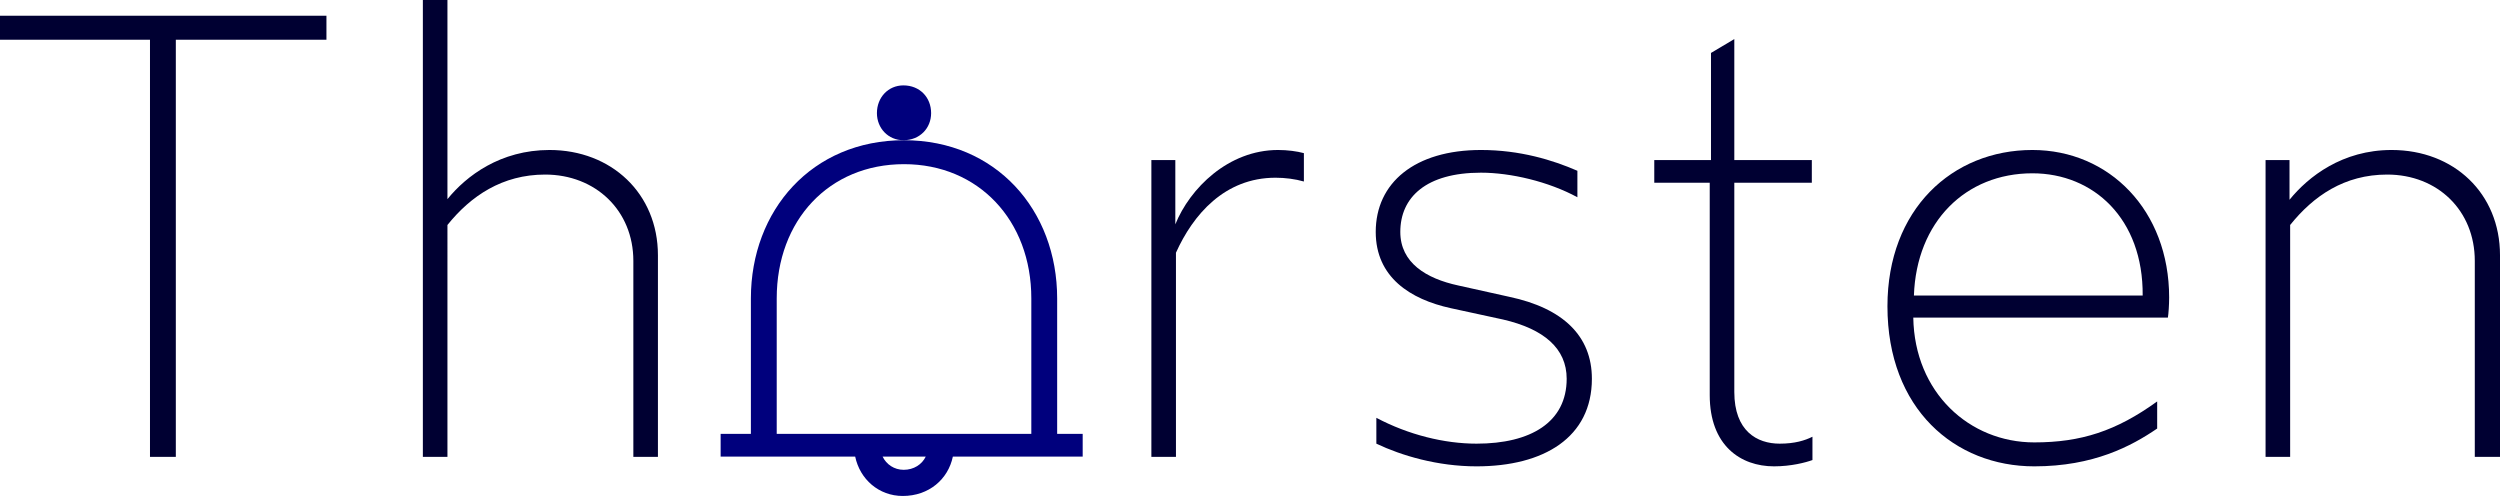 <svg xmlns="http://www.w3.org/2000/svg" xmlns:xlink="http://www.w3.org/1999/xlink" version="1.1" id="Layer_1" x="0px"
     y="0px" viewBox="0 0 793.4 157.4" style="enable-background:new 0 0 793.4 157.4;" xml:space="preserve">
<style type="text/css">
	.st0{fill:#000032;}
	.st1{fill:#00007D;}
</style>
    <g>
	<path class="st0" d="M47.6,12.6H0V5h103.6v7.6H55.8V145h-8.2V12.6z"/>
        <path class="st0"
              d="M134.2,0h7.8v63.2c6-7.4,16.8-15.6,32.4-15.6c19.6,0,34.4,13.8,34.4,33.4v64H201V82.8c0-16-12-27.4-28-27.4   c-13.6,0-23.6,6.8-31,16V145h-7.8V0z"/>
        <path class="st0"
              d="M365.4,50.8h7.6v20.4c4.6-11.4,16.8-23.6,32.6-23.6c3,0,6,0.4,8.2,1v9c-2.8-0.8-6-1.2-9-1.2   c-16.2,0-26.2,11.8-31.6,23.8V145h-7.8V50.8z"/>
        <path class="st0"
              d="M436.8,140.8v-8.2c10.2,5.4,21.6,8.2,31.8,8.2c17.2,0,28.6-6.8,28.6-20.6c0-9.6-7.2-15.8-20.2-18.8l-16.6-3.6   c-12.8-2.8-23.8-9.8-23.8-24.2c0-15.6,12.4-26,33.4-26c12.4,0,22.8,3.2,30.6,6.6v8.4c-9.2-5-21.2-7.8-30.6-7.8   c-17.4,0-25.6,7.8-25.6,18.8c0,9.8,8.2,14.8,18.4,17l16.2,3.6c17,3.6,26.2,12.4,26.2,26c0,18.6-15.2,27.8-36.6,27.8   C456.2,148,444.8,144.6,436.8,140.8z"/>
        <path class="st0"
              d="M542.6,125.4V58H525v-7.2h18v-34l7.4-4.4v38.4H575V58h-24.6v66.4c0,12.4,7.2,16.4,14.4,16.4   c4.8,0,8-1,10.4-2.2v7.4c-2.2,0.8-6.8,2-12.2,2C552.4,148,542.6,141.4,542.6,125.4z"/>
        <path class="st0"
              d="M599,97.2c0-30.8,20.6-49.6,46-49.6c24.4,0,43.4,19.2,43.4,46.8c0,2.4-0.2,5.2-0.4,6.4h-80.8   c0.4,23.8,17.8,39.6,38.4,39.6c14.8,0,26-3.6,39-13v8.6c-8.2,5.6-20.2,12-39,12C620.4,148,599,129.8,599,97.2z M680,93.8   c0.2-24.4-15.6-38.8-35-38.8c-21.2,0-36.8,15.4-37.6,38.8H680z"/>
        <path class="st0"
              d="M719,50.8h7.6v12.6c6-7.4,16.8-15.8,32.4-15.8c19.8,0,34.4,13.8,34.4,33.4v64h-8V82.8   c0-16-11.8-27.4-27.8-27.4c-13.6,0-23.4,6.8-30.8,16V145H719V50.8z"/>
        <g>
		<path class="st1"
              d="M286.7,44.5c5.2,0,8.8-3.8,8.8-8.6c0-5-3.6-8.8-8.8-8.8c-4.8,0-8.4,3.8-8.4,8.8    C278.3,40.7,281.9,44.5,286.7,44.5z"/>
            <path class="st1"
                  d="M335.5,137.7v-43c0-28-19.4-50.2-48.6-50.2s-48.6,22.2-48.6,50.2v43h-9.6v7.2h42.7    c1.5,7.2,7.5,12.5,15.1,12.5c8.3,0,14.4-5.3,15.9-12.5h41.2v-7.2H335.5z M286.8,149.1c-3,0-5.5-1.7-6.7-4.2h13.7    C292.6,147.4,290,149.1,286.8,149.1z M327.3,137.7h-80.8v-43c0-24.8,16.6-42.6,40.4-42.6c23.6,0,40.4,17.8,40.4,42.6V137.7z"/>
	</g>
</g>
</svg>